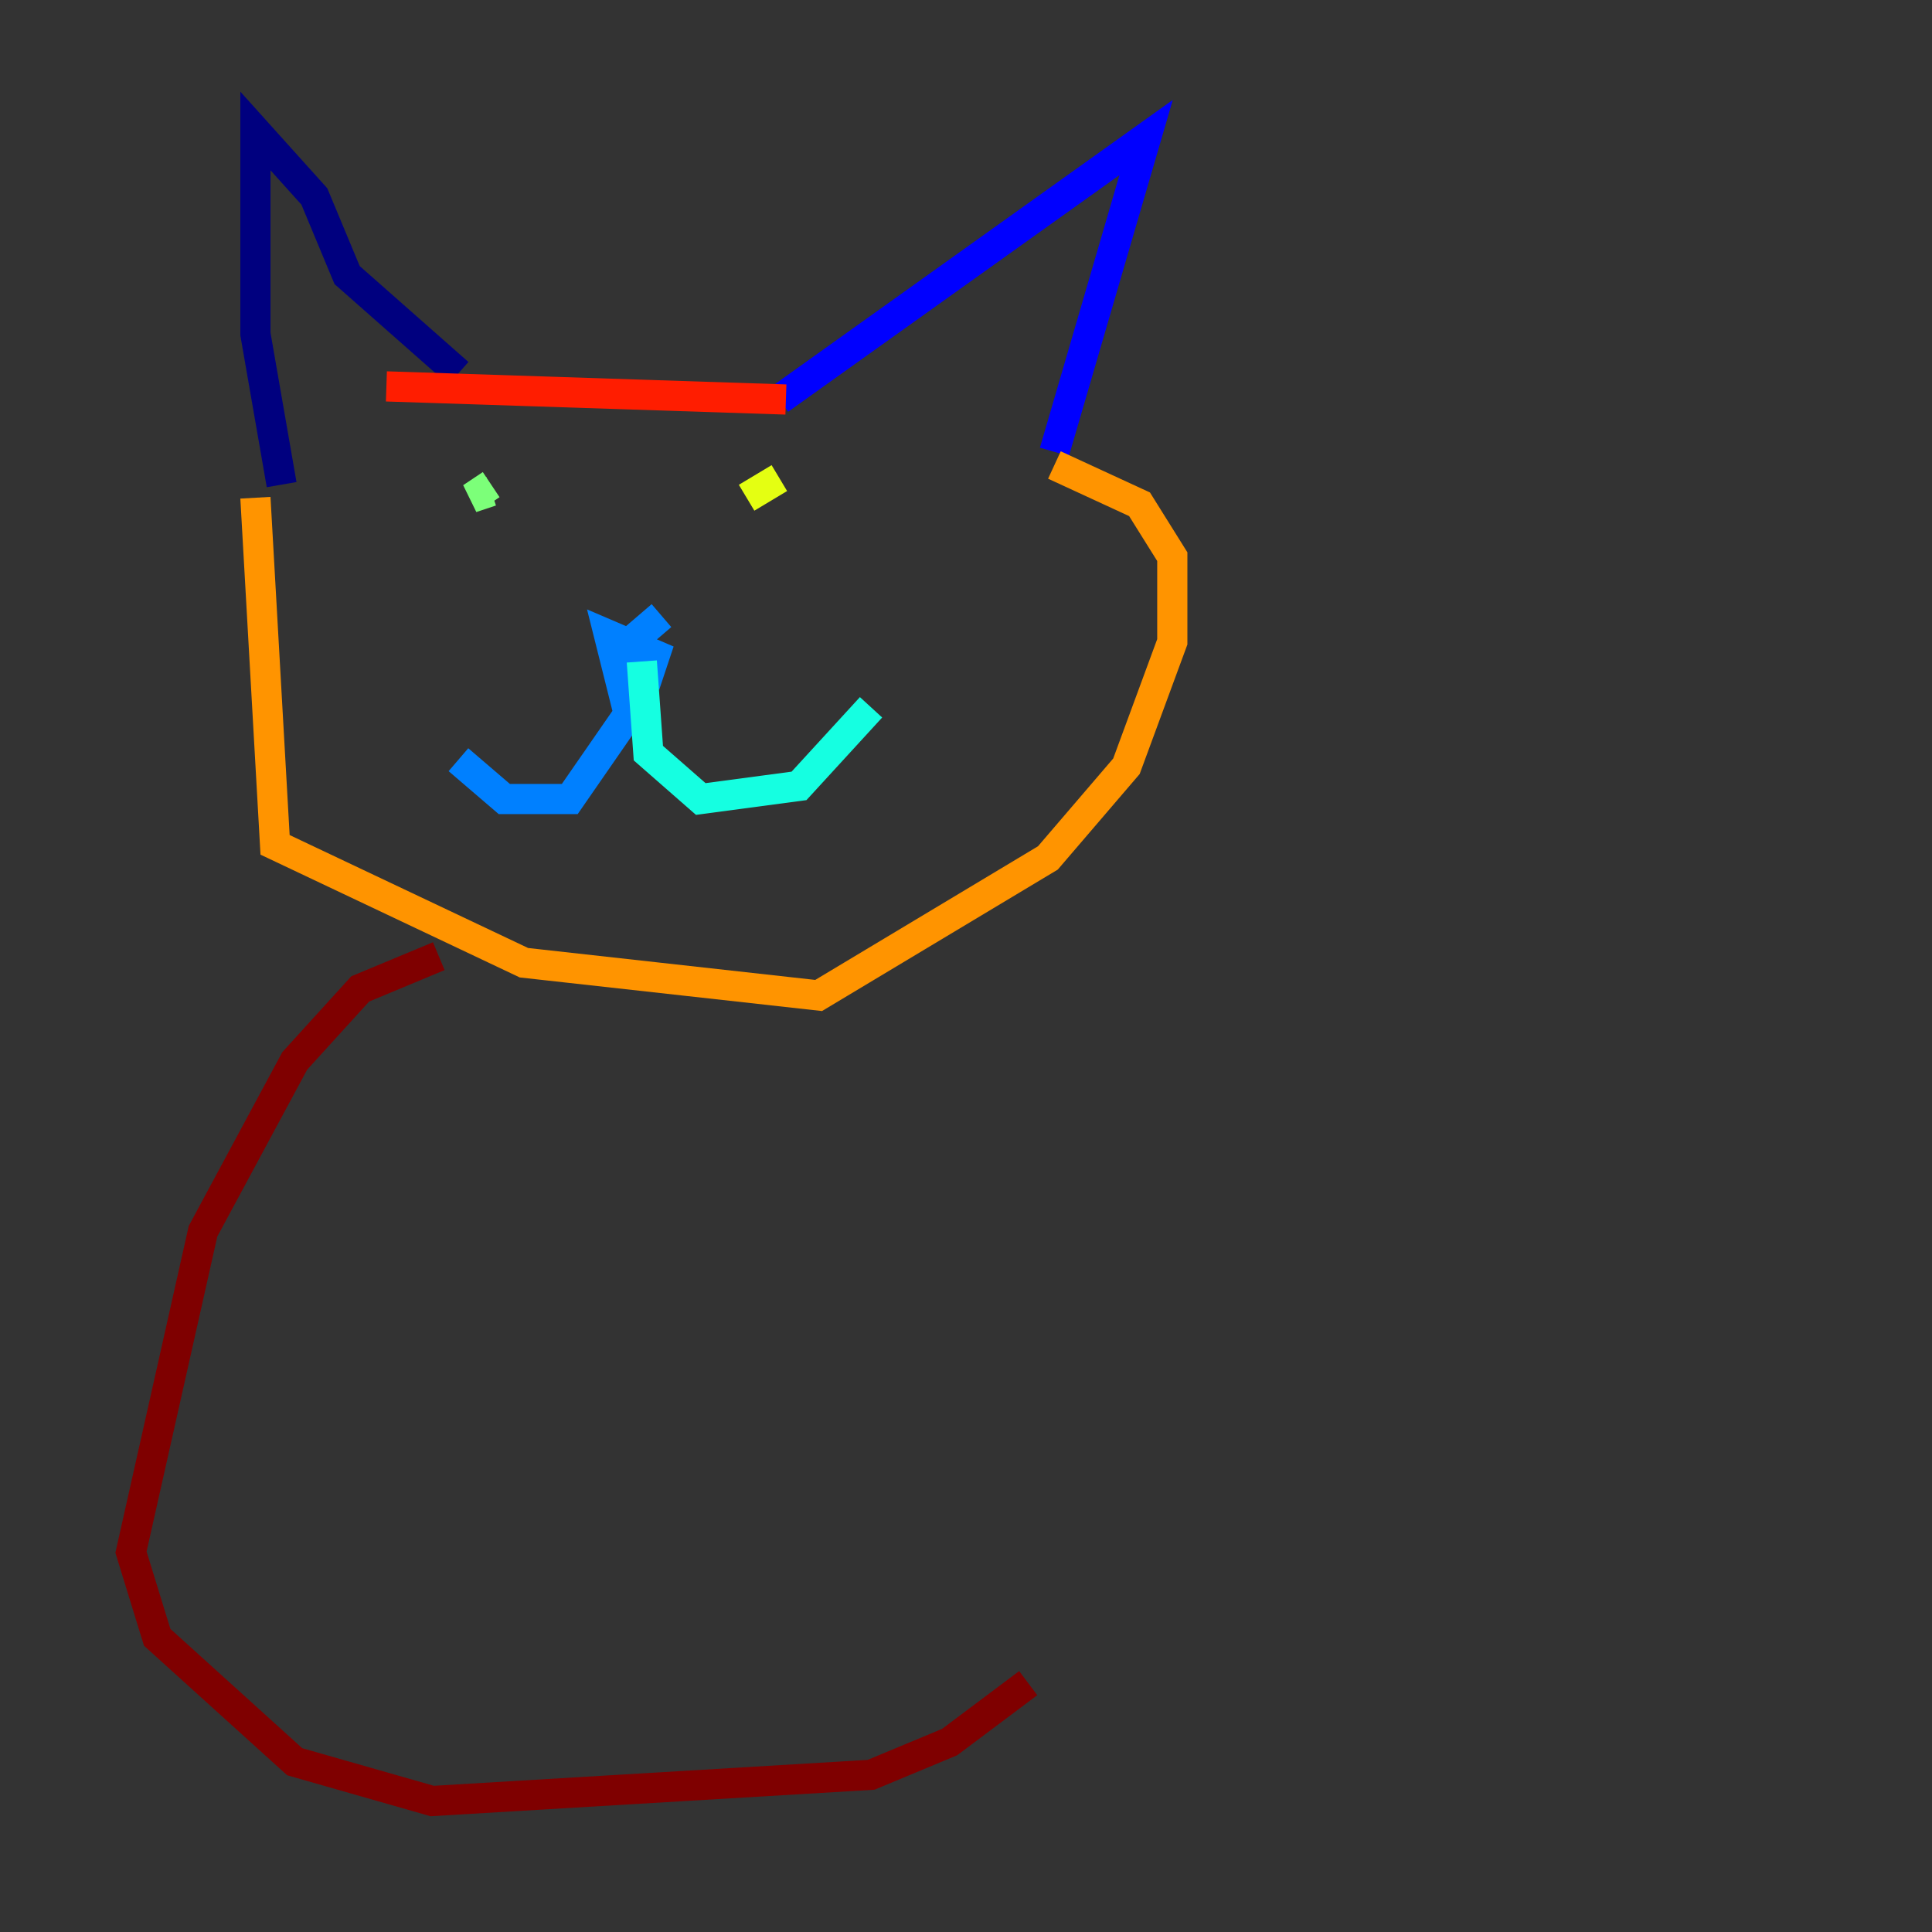 <?xml version="1.0" encoding="utf-8" ?>
<svg baseProfile="tiny" height="128" version="1.2" viewBox="0,0,128,128" width="128" xmlns="http://www.w3.org/2000/svg" xmlns:ev="http://www.w3.org/2001/xml-events" xmlns:xlink="http://www.w3.org/1999/xlink"><rect x="0" y="0" width="128" height="128" fill="#333333" stroke="none"/><defs /><polyline fill="none" points="18.658,32.108 16.922,22.129 16.922,8.678 20.827,13.017 22.997,18.224 30.373,24.732" stroke="#00007f" stroke-width="2" /><polyline fill="none" points="51.634,26.468 75.932,9.112 69.858,29.939" stroke="#0000ff" stroke-width="2" /><polyline fill="none" points="43.824,40.786 40.786,43.39 41.22,44.691 42.956,44.691 43.39,43.39 40.352,42.088 41.654,47.295 37.749,52.936 33.41,52.936 30.373,50.332" stroke="#0080ff" stroke-width="2" /><polyline fill="none" points="42.522,43.824 42.956,49.898 46.427,52.936 52.936,52.068 57.709,46.861" stroke="#15ffe1" stroke-width="2" /><polyline fill="none" points="32.542,32.542 31.241,32.976 32.542,32.108" stroke="#7cff79" stroke-width="2" /><polyline fill="none" points="49.464,32.976 51.634,31.675" stroke="#e4ff12" stroke-width="2" /><polyline fill="none" points="16.922,32.976 18.224,55.973 34.712,63.783 54.237,65.953 69.424,56.841 74.63,50.766 77.668,42.522 77.668,36.881 75.498,33.41 69.858,30.807" stroke="#ff9400" stroke-width="2" /><polyline fill="none" points="52.068,26.468 25.6,25.6" stroke="#ff1d00" stroke-width="2" /><polyline fill="none" points="29.071,63.349 23.864,65.519 19.525,70.291 13.451,81.573 8.678,102.834 10.414,108.475 19.525,116.719 28.637,119.322 57.709,117.586 62.915,115.417 68.122,111.512" stroke="#7f0000" stroke-width="2" /></svg>